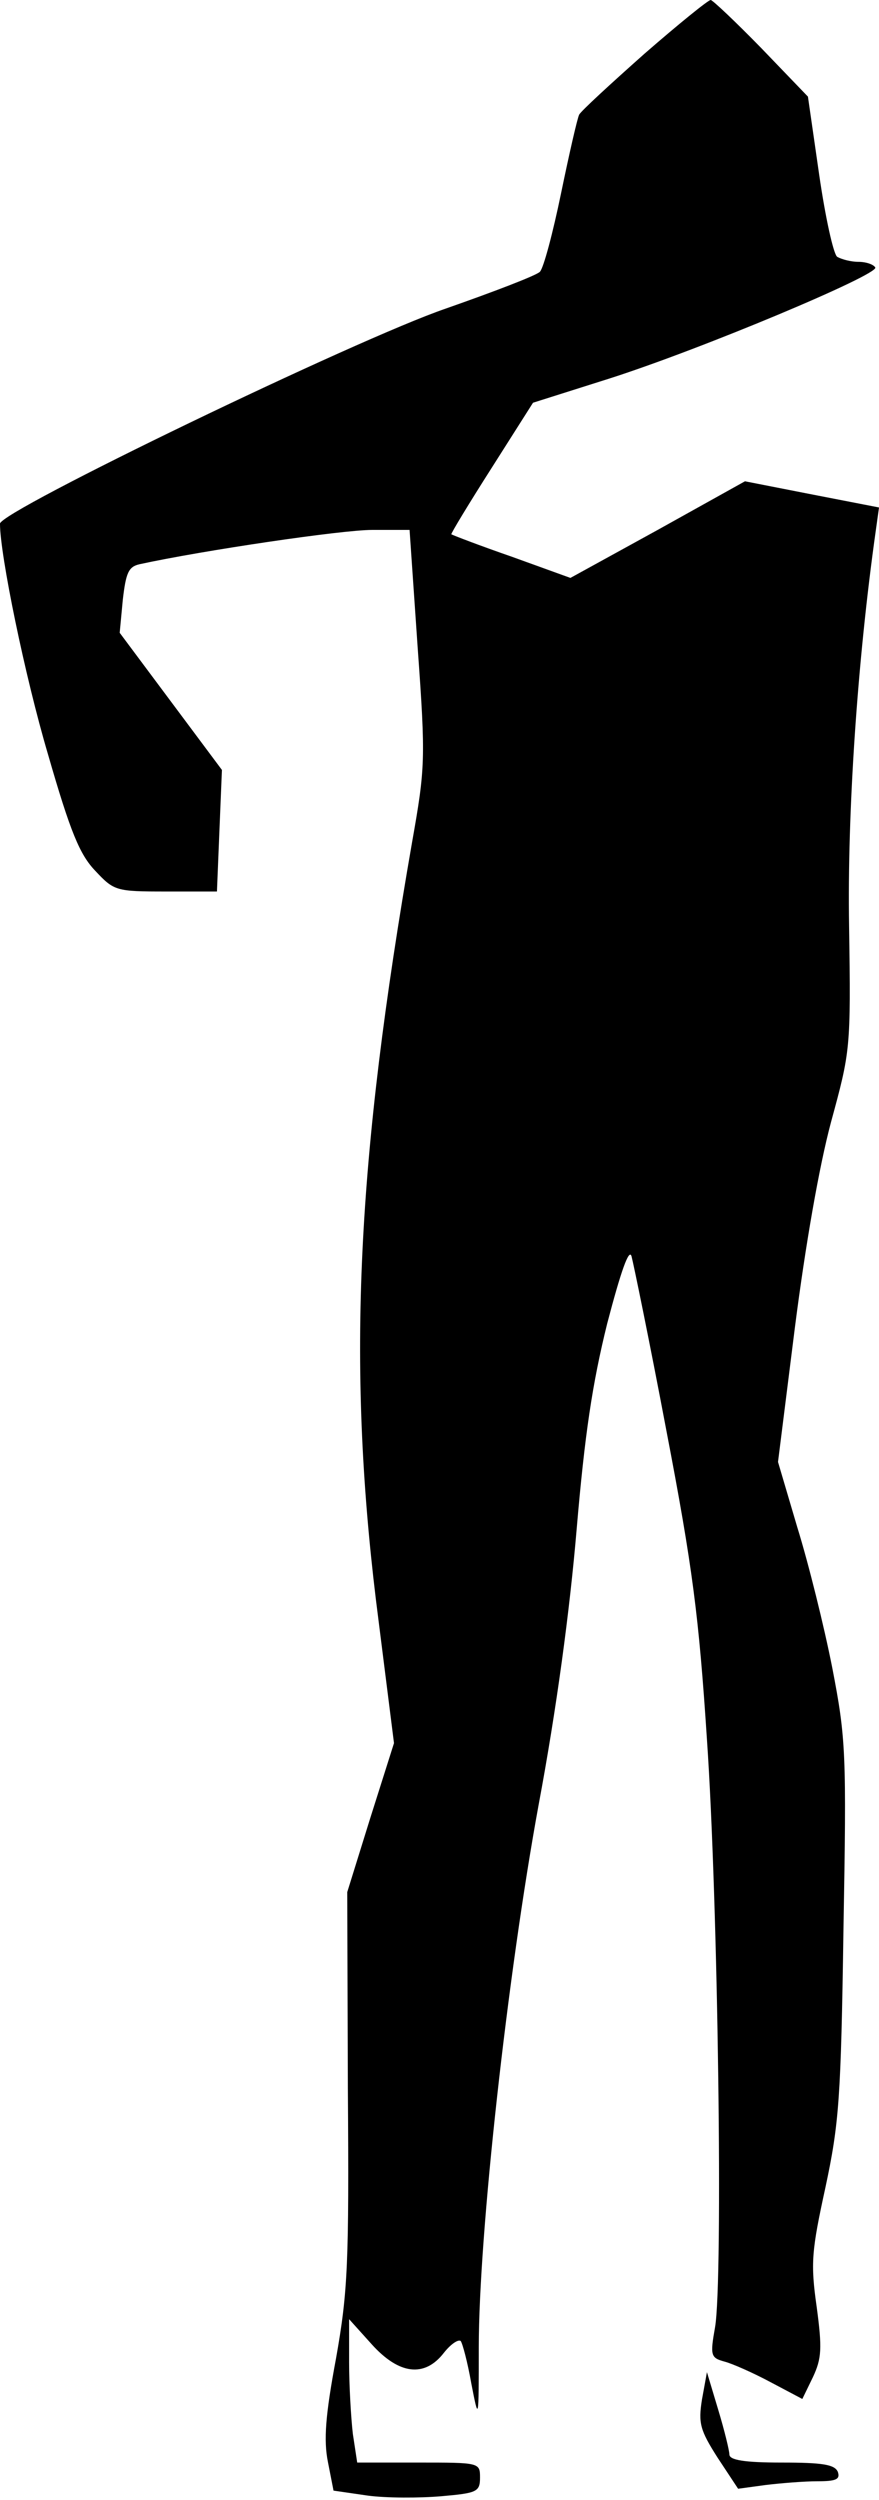 <?xml version="1.0" standalone="no"?>
<!DOCTYPE svg PUBLIC "-//W3C//DTD SVG 20010904//EN"
 "http://www.w3.org/TR/2001/REC-SVG-20010904/DTD/svg10.dtd">
<svg version="1.0" xmlns="http://www.w3.org/2000/svg"
 width="141pt" height="401pt" viewBox="0 0 141 401"
 preserveAspectRatio="xMidYMid meet">
<g transform="translate(0,401) scale(0.1,-0.1)"
fill="#000000" stroke="none">
<path fill="#000000" stroke="none" d="M1034 3924 c-54 -48 -102 -92 -105 -98
-3 -6 -16 -63 -29 -126 -13 -63 -28 -120 -34 -126 -6 -6 -74 -32 -151 -59
-143 -49 -715 -325 -715 -345 0 -50 40 -245 77 -370 36 -125 51 -161 76 -187
30 -32 33 -33 113 -33 l82 0 4 98 4 97 -82 110 -82 110 5 53 c5 43 9 53 27 57
101 22 324 55 373 55 l60 0 13 -189 c13 -180 12 -193 -9 -312 -89 -511 -104
-835 -58 -1215 l29 -230 -38 -120 -37 -119 1 -314 c2 -282 0 -327 -19 -434
-17 -91 -20 -131 -13 -166 l9 -46 55 -8 c30 -4 83 -4 118 -1 57 5 62 7 62 30
0 24 -1 24 -99 24 l-98 0 -7 46 c-3 26 -6 78 -6 115 l0 69 36 -40 c44 -49 85
-54 116 -14 11 14 23 22 27 19 3 -4 11 -34 17 -68 12 -62 12 -61 12 58 0 181
46 597 96 870 29 155 50 312 61 442 13 152 25 233 49 330 22 84 35 121 39 108
3 -11 29 -137 56 -280 42 -219 52 -297 65 -495 18 -260 26 -868 13 -943 -8
-45 -7 -49 15 -55 12 -3 46 -18 74 -33 l51 -27 17 35 c14 30 15 46 6 113 -10
70 -8 90 14 191 22 103 25 143 29 414 5 284 4 306 -18 420 -13 66 -38 167 -56
225 l-31 105 27 215 c17 133 39 259 58 330 31 114 32 117 29 315 -3 180 13
423 43 635 l5 36 -108 21 -107 21 -140 -78 -140 -77 -94 34 c-52 18 -96 35
-97 36 -1 1 28 49 65 107 l66 104 120 38 c148 47 436 168 429 179 -3 5 -15 9
-27 9 -12 0 -27 4 -34 8 -6 4 -19 63 -29 132 l-18 125 -75 78 c-41 42 -78 77
-81 77 -4 0 -52 -39 -106 -86z"/>
<path fill="#000000" stroke="none" d="M1126 161 c-6 -38 -3 -49 25 -93 l33
-50 44 6 c25 3 62 6 83 6 30 0 37 3 33 15 -5 12 -25 15 -90 15 -60 0 -84 4
-84 13 0 6 -8 39 -18 72 l-18 60 -8 -44z"/>
</g>
</svg>
